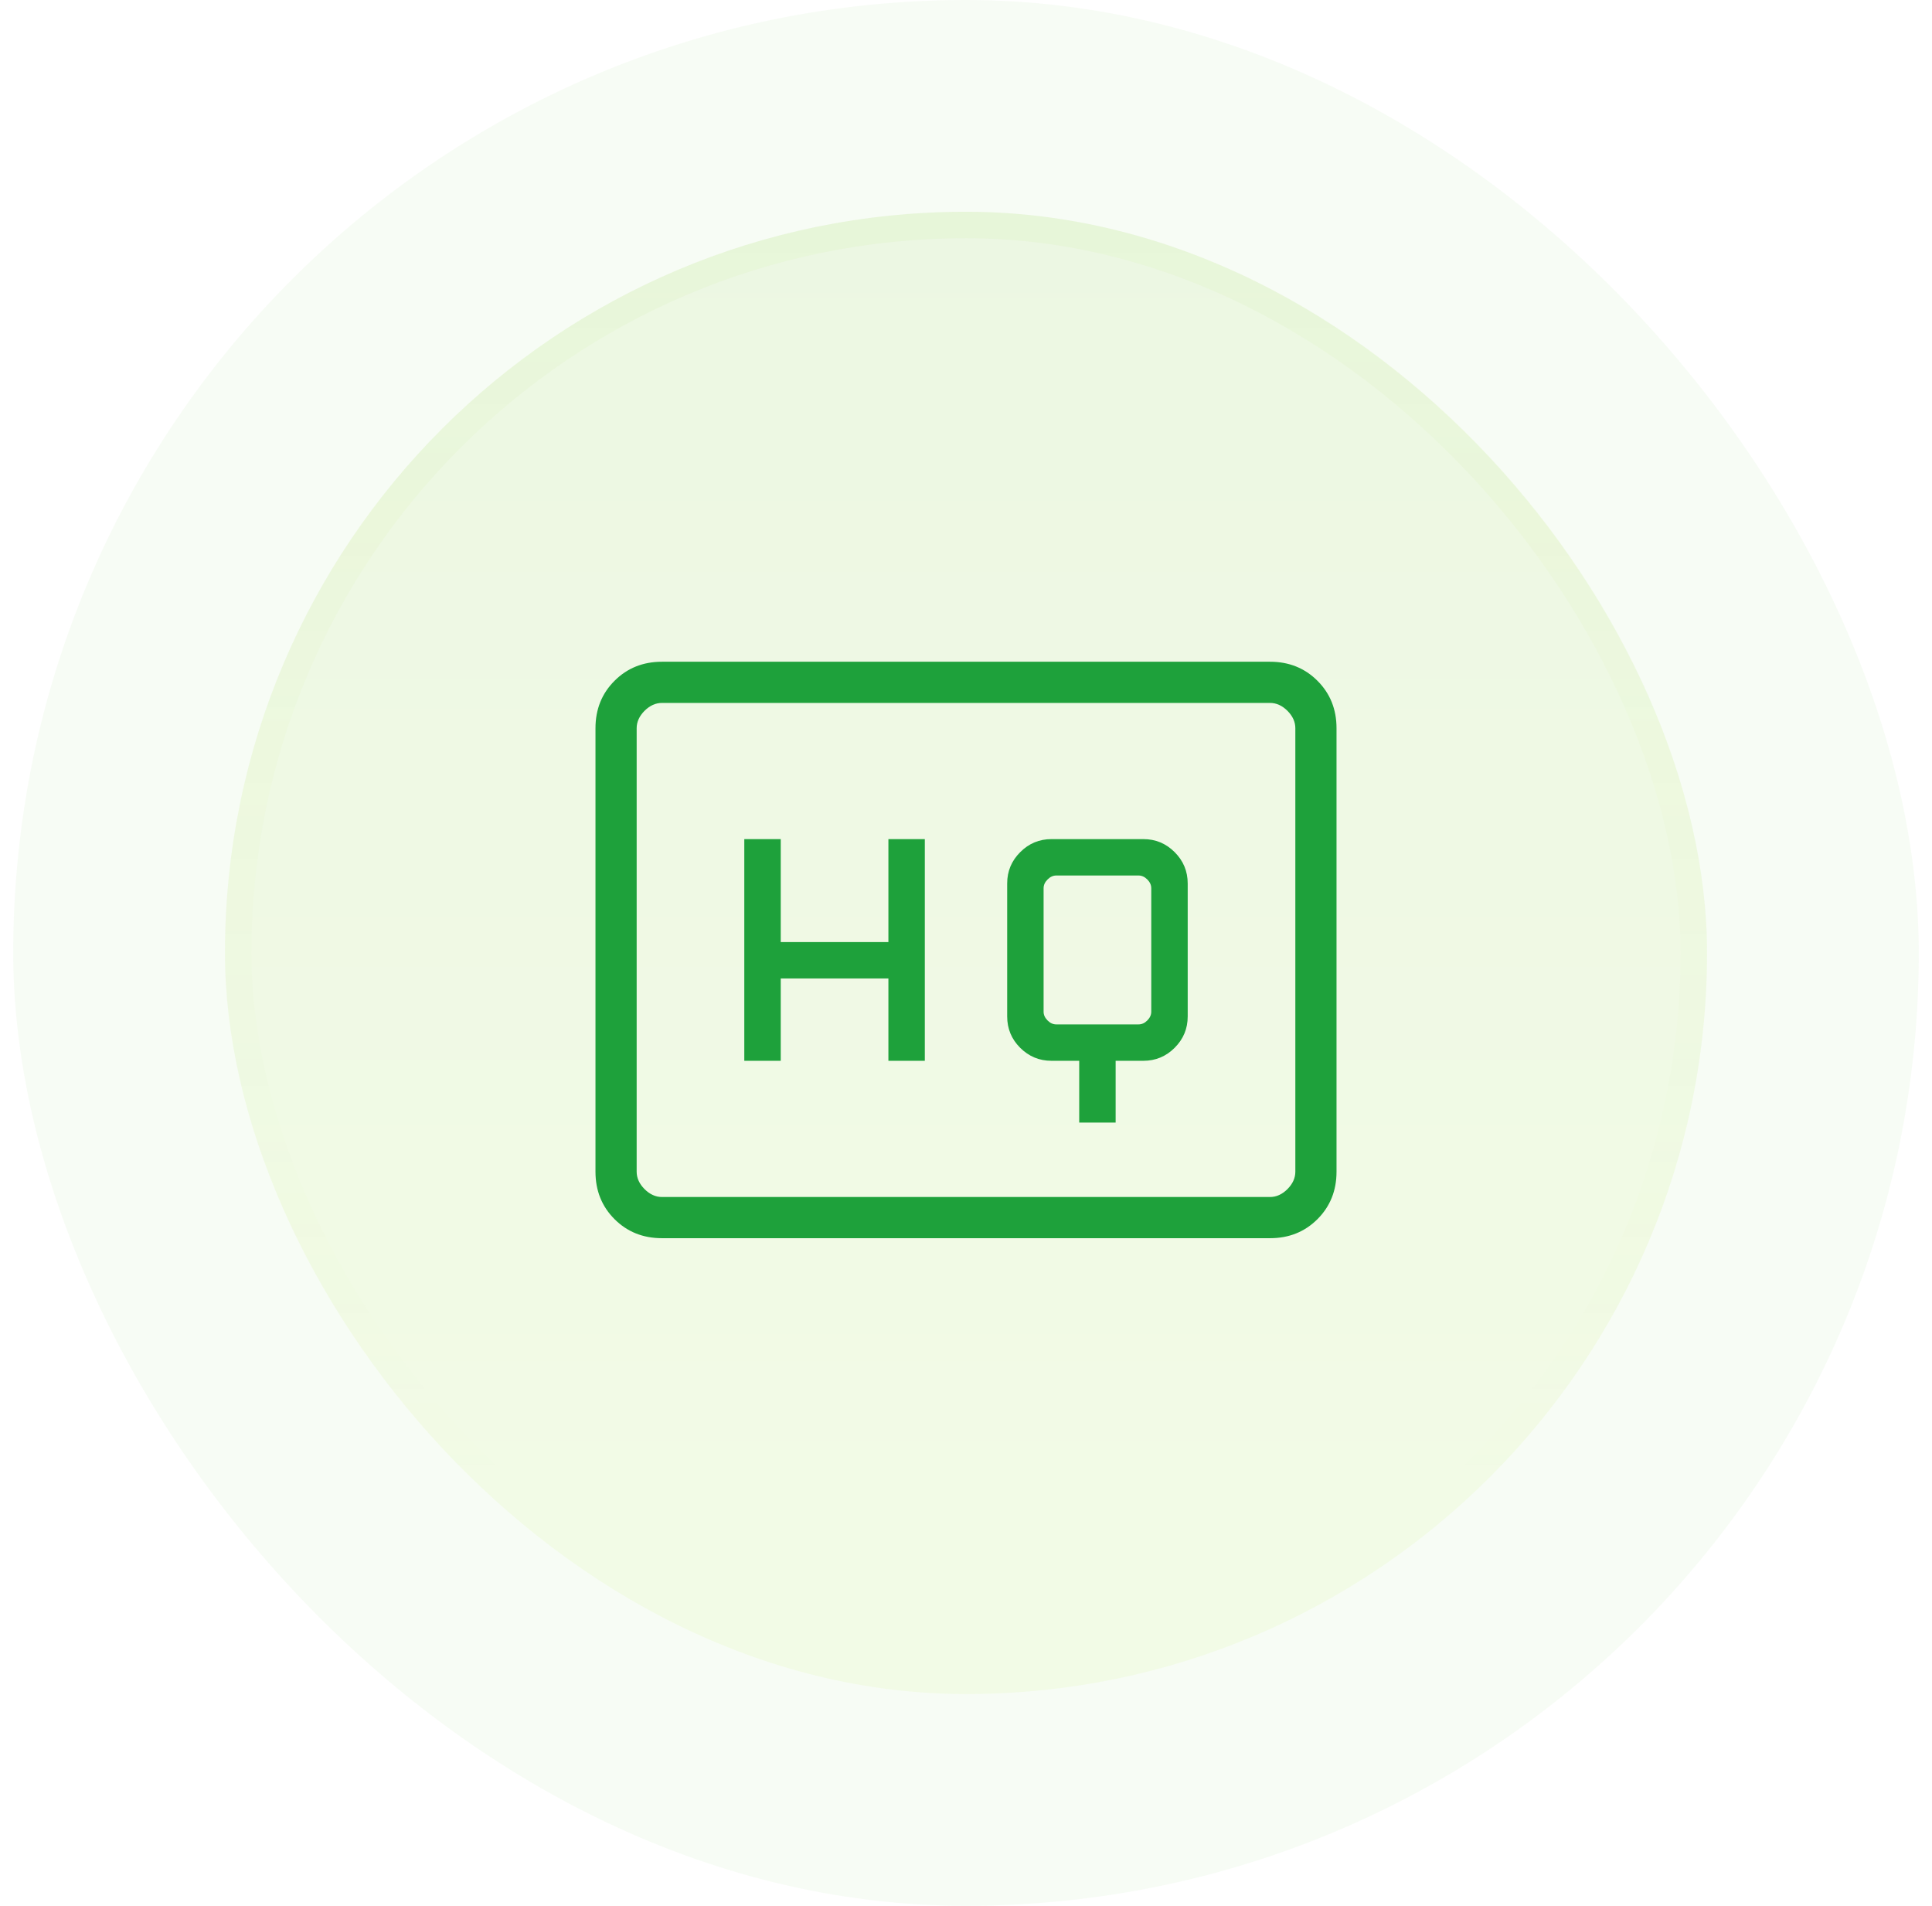 <svg width="73" height="72" viewBox="0 0 73 72" fill="none" xmlns="http://www.w3.org/2000/svg">
<rect x="0.5" width="72" height="72" rx="36" fill="#5EBB29" fill-opacity="0.05"/>
<rect x="8.5" y="8" width="56" height="56" rx="28" fill="url(#paint0_linear_19_3332)" fill-opacity="0.1"/>
<rect x="9" y="8.5" width="55" height="55" rx="27.5" stroke="url(#paint1_linear_19_3332)" stroke-opacity="0.2"/>
<g clip-path="url(#clip0_19_3332)">
<path d="M40.778 42.41H42.154V40.076H43.201C43.662 40.076 44.056 39.913 44.384 39.585C44.712 39.257 44.877 38.863 44.877 38.403V33.377C44.877 32.915 44.712 32.521 44.384 32.193C44.056 31.865 43.662 31.701 43.201 31.701H39.731C39.27 31.701 38.876 31.865 38.549 32.193C38.22 32.521 38.056 32.915 38.056 33.375V38.401C38.056 38.863 38.219 39.257 38.547 39.585C38.876 39.913 39.27 40.076 39.729 40.076H40.778V42.41ZM28.123 40.076H29.5V36.965H33.568V40.076H34.944V31.701H33.568V35.59H29.5V31.701H28.123V40.076ZM39.91 38.701C39.791 38.701 39.681 38.652 39.582 38.552C39.482 38.451 39.432 38.342 39.432 38.222V33.556C39.432 33.436 39.482 33.326 39.582 33.226C39.681 33.126 39.791 33.076 39.91 33.076H43.021C43.141 33.076 43.251 33.126 43.351 33.226C43.45 33.326 43.5 33.436 43.5 33.556V38.222C43.5 38.342 43.45 38.451 43.351 38.552C43.251 38.652 43.141 38.701 43.021 38.701H39.91ZM25.012 46.778C24.297 46.778 23.699 46.538 23.22 46.059C22.74 45.579 22.5 44.981 22.5 44.266V27.512C22.5 26.797 22.74 26.199 23.22 25.72C23.699 25.24 24.297 25 25.012 25H47.988C48.703 25 49.301 25.24 49.78 25.72C50.26 26.199 50.5 26.797 50.5 27.512V44.266C50.5 44.981 50.26 45.578 49.781 46.058C49.301 46.538 48.703 46.778 47.988 46.778H25.012ZM25.012 45.222H47.988C48.226 45.222 48.446 45.123 48.646 44.924C48.845 44.723 48.944 44.504 48.944 44.266V27.512C48.944 27.274 48.845 27.054 48.646 26.854C48.446 26.655 48.226 26.556 47.988 26.556H25.012C24.774 26.556 24.554 26.655 24.354 26.854C24.155 27.054 24.056 27.274 24.056 27.512V44.266C24.056 44.504 24.155 44.723 24.354 44.924C24.554 45.123 24.774 45.222 25.012 45.222Z" fill="#1EA13B"/>
</g>
<defs>
<linearGradient id="paint0_linear_19_3332" x1="36.5" y1="-29.081" x2="36.5" y2="152.541" gradientUnits="userSpaceOnUse">
<stop stop-color="#5EBB29"/>
<stop offset="0.468" stop-color="#CAF662"/>
</linearGradient>
<linearGradient id="paint1_linear_19_3332" x1="36.5" y1="-89.243" x2="36.5" y2="114.703" gradientUnits="userSpaceOnUse">
<stop stop-color="#5EBB29"/>
<stop offset="0.716" stop-color="#CAF662" stop-opacity="0"/>
</linearGradient>
<clipPath id="clip0_19_3332">
<rect width="28" height="28" fill="white" transform="translate(22.5 22)"/>
</clipPath>
</defs>
</svg>
